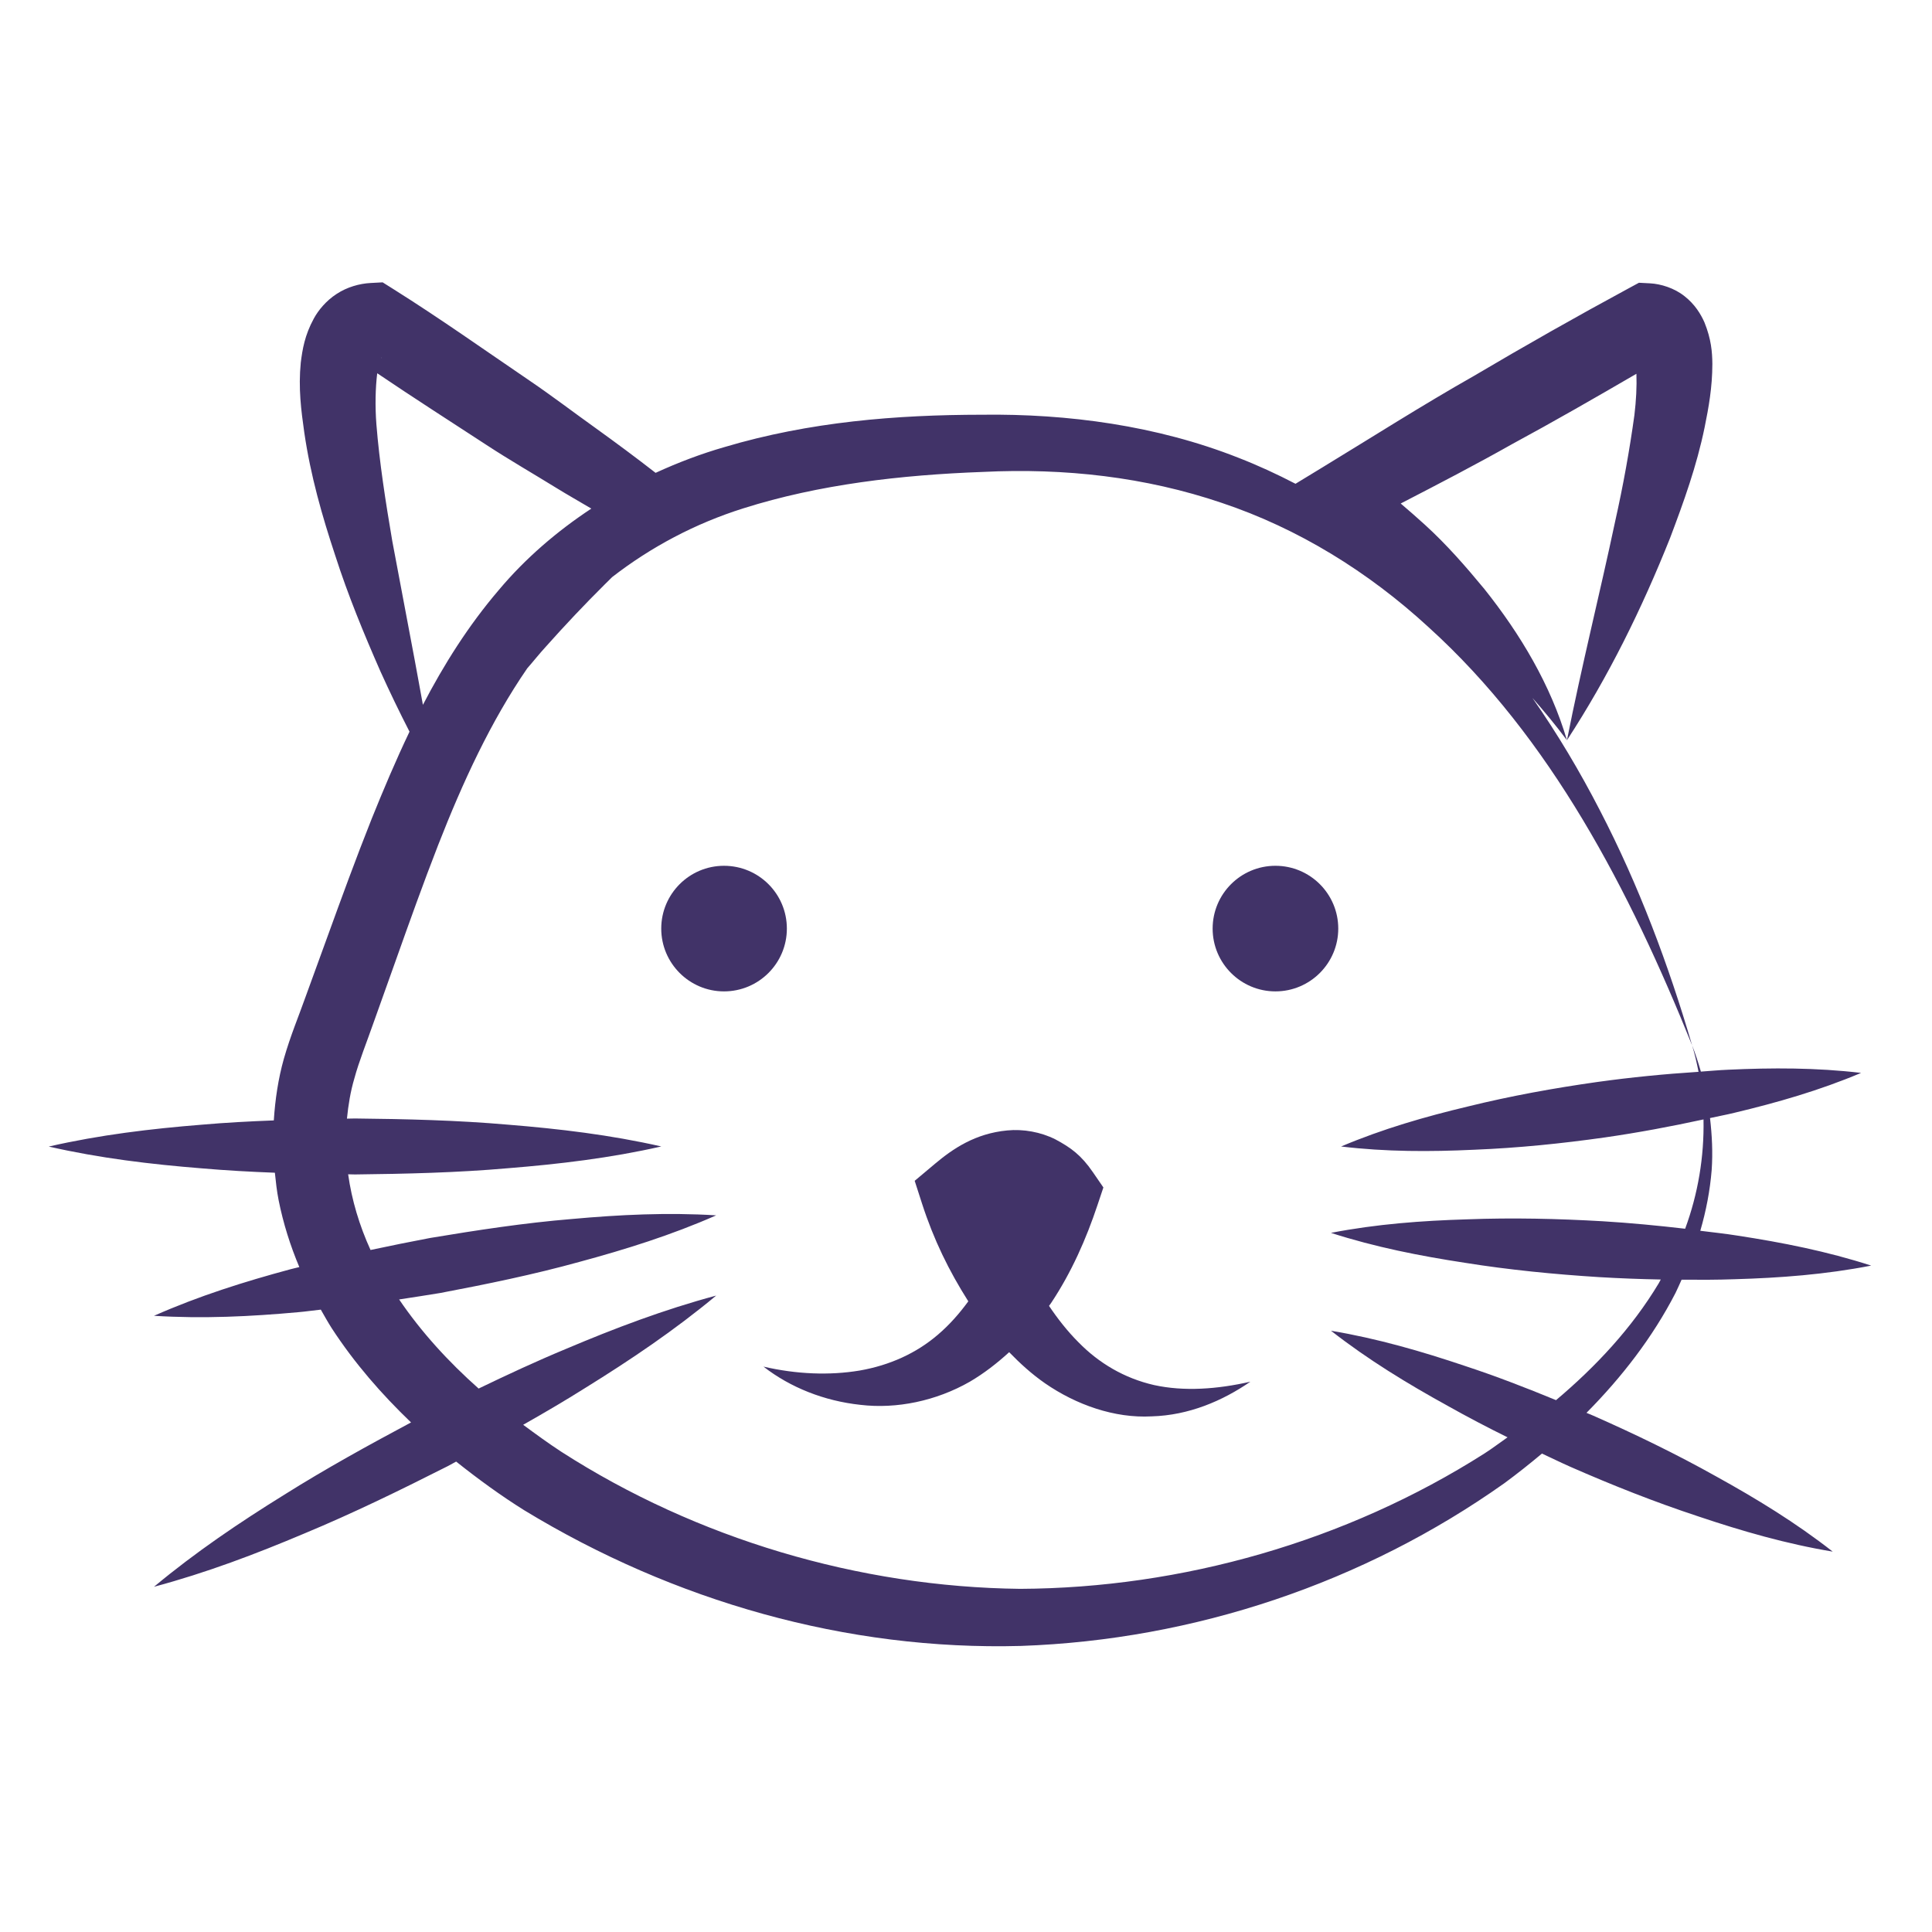 <?xml version="1.0" encoding="utf-8"?>
<!-- Generator: Adobe Illustrator 16.0.0, SVG Export Plug-In . SVG Version: 6.00 Build 0)  -->
<!DOCTYPE svg PUBLIC "-//W3C//DTD SVG 1.1//EN" "http://www.w3.org/Graphics/SVG/1.1/DTD/svg11.dtd">
<svg version="1.1" id="Layer_1" xmlns="http://www.w3.org/2000/svg" xmlns:xlink="http://www.w3.org/1999/xlink" x="0px" y="0px"
	 width="100px" height="100px" viewBox="0 0 100 100" enable-background="new 0 0 100 100" xml:space="preserve">
<g>
	<path fill="#413368" d="M59.736,71.691c-1.536-0.351-2.858-1.133-3.918-2.219c-0.563-0.563-1.064-1.201-1.521-1.879
		c0.03-0.048,0.07-0.092,0.101-0.139c1.068-1.604,1.824-3.331,2.406-5.074l0.307-0.917l-0.545-0.793
		c-0.604-0.881-1.144-1.272-1.938-1.696c-0.763-0.385-1.672-0.543-2.488-0.463c-1.665,0.155-2.825,0.954-3.735,1.717l-1.061,0.891
		l0.377,1.17c0.611,1.889,1.391,3.477,2.398,5.068c-0.464,0.634-0.979,1.22-1.571,1.724c-1.106,0.952-2.485,1.585-4.051,1.858
		c-1.565,0.261-3.272,0.193-4.98-0.203c1.396,1.084,3.142,1.777,5.02,1.979c1.875,0.223,3.921-0.203,5.659-1.197
		c0.741-0.434,1.413-0.959,2.038-1.529c0.566,0.584,1.173,1.136,1.854,1.609c1.607,1.11,3.594,1.819,5.521,1.713
		c1.928-0.054,3.67-0.802,5.111-1.795C63.002,71.909,61.279,72.029,59.736,71.691z"/>
	<path fill="#413368" d="M82.463,73.273c-0.113-0.051-0.23-0.094-0.347-0.145c1.823-1.84,3.42-3.898,4.61-6.208
		c0.112-0.224,0.207-0.455,0.313-0.683c0.917,0.007,1.834,0.009,2.754-0.025c2.344-0.068,4.691-0.242,7.059-0.705
		c-2.295-0.742-4.604-1.197-6.922-1.552c-0.64-0.103-1.283-0.169-1.923-0.25c0.3-1.028,0.503-2.08,0.589-3.146
		c0.063-0.899,0.018-1.799-0.086-2.688c0.416-0.094,0.836-0.168,1.248-0.27c2.215-0.528,4.412-1.156,6.571-2.068
		c-2.327-0.275-4.614-0.27-6.886-0.164c-0.471,0.02-0.938,0.064-1.406,0.097c-0.133-0.461-0.278-0.915-0.453-1.358
		c0.139,0.453,0.241,0.91,0.332,1.369c-1.757,0.113-3.508,0.285-5.248,0.527c-2.242,0.318-4.473,0.721-6.686,1.266
		c-2.211,0.527-4.408,1.158-6.567,2.072c2.327,0.279,4.612,0.275,6.888,0.168c2.274-0.091,4.529-0.32,6.772-0.638
		c1.708-0.246,3.405-0.563,5.098-0.931c0.039,1.936-0.286,3.857-0.95,5.658c-1.42-0.164-2.841-0.301-4.264-0.387
		c-2.331-0.135-4.667-0.189-7.012-0.1c-2.342,0.07-4.689,0.242-7.057,0.701c2.295,0.74,4.604,1.192,6.922,1.547
		c2.316,0.371,4.643,0.598,6.971,0.744c1.059,0.063,2.117,0.103,3.178,0.123c-0.039,0.066-0.07,0.14-0.111,0.205
		c-1.393,2.317-3.246,4.297-5.31,6.039c-1.548-0.638-3.106-1.242-4.701-1.766c-2.251-0.759-4.542-1.423-6.948-1.827
		c1.924,1.503,3.961,2.741,6.041,3.888c1.02,0.573,2.053,1.114,3.098,1.629c-0.4,0.277-0.787,0.576-1.198,0.838
		c-7.156,4.553-15.659,6.966-24.026,7.005c-8.353-0.095-16.757-2.599-23.749-7.093c-0.677-0.442-1.331-0.92-1.978-1.398
		c1.089-0.618,2.172-1.251,3.234-1.921c2.327-1.442,4.606-2.978,6.756-4.767c-2.701,0.723-5.269,1.699-7.792,2.767
		c-1.526,0.634-3.021,1.33-4.504,2.045c-1.568-1.392-2.968-2.925-4.114-4.612c0.706-0.111,1.412-0.213,2.116-0.332
		c2.421-0.459,4.834-0.953,7.218-1.613c2.387-0.646,4.757-1.385,7.077-2.408c-2.53-0.157-5.01-0.034-7.473,0.189
		c-2.465,0.203-4.901,0.577-7.329,0.981c-1.033,0.196-2.061,0.403-3.089,0.623c-0.578-1.267-0.972-2.584-1.159-3.918
		c0.119,0.002,0.237,0.006,0.357,0.008c2.641-0.03,5.283-0.091,7.925-0.323c2.642-0.213,5.284-0.525,7.926-1.126
		c-2.642-0.601-5.284-0.913-7.926-1.127c-2.642-0.231-5.284-0.293-7.925-0.321c-0.14,0.002-0.28,0.006-0.419,0.008
		c0.07-0.7,0.181-1.399,0.385-2.084c0.232-0.864,0.651-1.904,1.013-2.94l1.097-3.074c0.726-2.043,1.451-4.074,2.226-6.063
		c1.274-3.259,2.724-6.405,4.612-9.148c0.324-0.368,0.628-0.757,0.96-1.117c0.987-1.108,2.004-2.185,3.053-3.227
		c0.126-0.125,0.255-0.251,0.381-0.377c2.008-1.557,4.293-2.773,6.797-3.561c3.918-1.238,8.152-1.727,12.4-1.883
		c4.23-0.208,8.398,0.26,12.355,1.602c3.953,1.321,7.591,3.568,10.701,6.431c6.328,5.725,10.416,13.63,13.646,21.648
		c-1.221-4.172-2.756-8.274-4.775-12.167c-1.033-2.004-2.192-3.957-3.494-5.821c0.617,0.704,1.219,1.428,1.789,2.192
		c-0.836-2.846-2.401-5.479-4.279-7.832c-0.958-1.16-1.956-2.304-3.077-3.323c-0.411-0.377-0.828-0.734-1.247-1.095
		c1.938-1.001,3.875-2.006,5.775-3.079c2.164-1.17,4.297-2.397,6.425-3.635c0.024,0.65-0.013,1.387-0.104,2.138
		c-0.246,1.782-0.58,3.648-0.996,5.5c-0.789,3.727-1.736,7.473-2.494,11.326c2.152-3.297,3.877-6.807,5.338-10.468
		c0.697-1.845,1.375-3.713,1.789-5.736c0.207-1.021,0.396-2.053,0.398-3.272c-0.006-0.616-0.059-1.283-0.408-2.146
		c-0.188-0.428-0.498-0.94-1.031-1.357c-0.528-0.423-1.229-0.638-1.787-0.667l-0.574-0.03l-0.534,0.289
		c-2.7,1.459-5.37,2.974-8.012,4.536c-2.671,1.514-5.261,3.165-7.884,4.761l-1.346,0.819c-0.962-0.5-1.947-0.955-2.962-1.349
		c-4.212-1.663-8.821-2.283-13.264-2.225c-4.421,0.004-8.927,0.362-13.33,1.674c-1.208,0.347-2.402,0.8-3.566,1.334
		c-1.017-0.791-2.05-1.557-3.093-2.308c-1.146-0.819-2.267-1.676-3.431-2.466c-2.327-1.583-4.625-3.212-7.009-4.712l-0.595-0.374
		l-0.634,0.034c-0.553,0.03-1.204,0.206-1.748,0.566c-0.545,0.353-0.943,0.84-1.177,1.268c-0.479,0.876-0.593,1.613-0.678,2.284
		c-0.132,1.333,0.021,2.485,0.18,3.61c0.326,2.242,0.924,4.329,1.604,6.378c0.659,2.053,1.478,4.038,2.338,5.995
		c0.476,1.053,0.978,2.093,1.506,3.122c-0.715,1.497-1.354,3.012-1.959,4.512c-0.817,2.053-1.566,4.109-2.308,6.153l-1.113,3.058
		c-0.357,1.012-0.772,1.981-1.125,3.211c-0.291,1.035-0.449,2.106-0.519,3.187c-1.242,0.048-2.481,0.112-3.723,0.221
		c-2.642,0.212-5.284,0.526-7.926,1.132c2.642,0.604,5.284,0.918,7.926,1.129c1.258,0.109,2.519,0.178,3.778,0.226
		c0.049,0.478,0.102,0.952,0.194,1.421c0.239,1.199,0.605,2.357,1.072,3.463c-0.149,0.039-0.298,0.066-0.448,0.109
		c-2.387,0.642-4.755,1.385-7.074,2.412c2.531,0.16,5.01,0.037,7.473-0.187c0.389-0.032,0.773-0.093,1.161-0.132
		c0.185,0.322,0.364,0.648,0.564,0.96c1.181,1.815,2.585,3.42,4.106,4.879c-2.215,1.183-4.416,2.394-6.55,3.735
		c-2.327,1.443-4.606,2.979-6.754,4.771c2.703-0.722,5.272-1.697,7.793-2.763c2.53-1.052,4.983-2.252,7.42-3.485
		c0.144-0.076,0.283-0.156,0.426-0.232c1.138,0.904,2.308,1.76,3.527,2.521c7.731,4.703,16.684,7.268,25.708,7.021
		c8.996-0.315,17.768-3.279,25.026-8.426c0.662-0.488,1.31-1.002,1.94-1.531c0.496,0.229,0.981,0.469,1.48,0.689
		c2.165,0.95,4.363,1.822,6.621,2.566c2.251,0.757,4.543,1.42,6.949,1.82c-1.92-1.504-3.959-2.746-6.038-3.895
		C86.757,75.259,84.628,74.229,82.463,73.273z M19.738,18.513c0.024-0.011,0.015,0.002-0.01,0.026
		C19.73,18.536,19.736,18.515,19.738,18.513z M21.47,34.19l-1.165-6.182c-0.348-2.043-0.668-4.091-0.823-6.048
		c-0.072-0.941-0.051-1.879,0.043-2.64c1.87,1.264,3.772,2.483,5.663,3.716c1.177,0.77,2.4,1.474,3.598,2.213
		c0.6,0.37,1.216,0.717,1.821,1.076c-1.777,1.173-3.412,2.574-4.784,4.208c-1.583,1.85-2.85,3.869-3.933,5.95
		C21.747,35.723,21.615,34.95,21.47,34.19z"/>
	<path fill="#413368" d="M40.728,48.064c0-1.797-1.455-3.251-3.254-3.251c-1.791,0-3.248,1.455-3.248,3.251
		c0,1.792,1.457,3.25,3.248,3.25C39.272,51.314,40.728,49.857,40.728,48.064z"/>
	<path fill="#413368" d="M66.016,44.813c-1.795,0-3.25,1.455-3.25,3.251c0,1.792,1.455,3.25,3.25,3.25s3.252-1.458,3.252-3.25
		C69.268,46.268,67.811,44.813,66.016,44.813z"/>
</g>
</svg>
